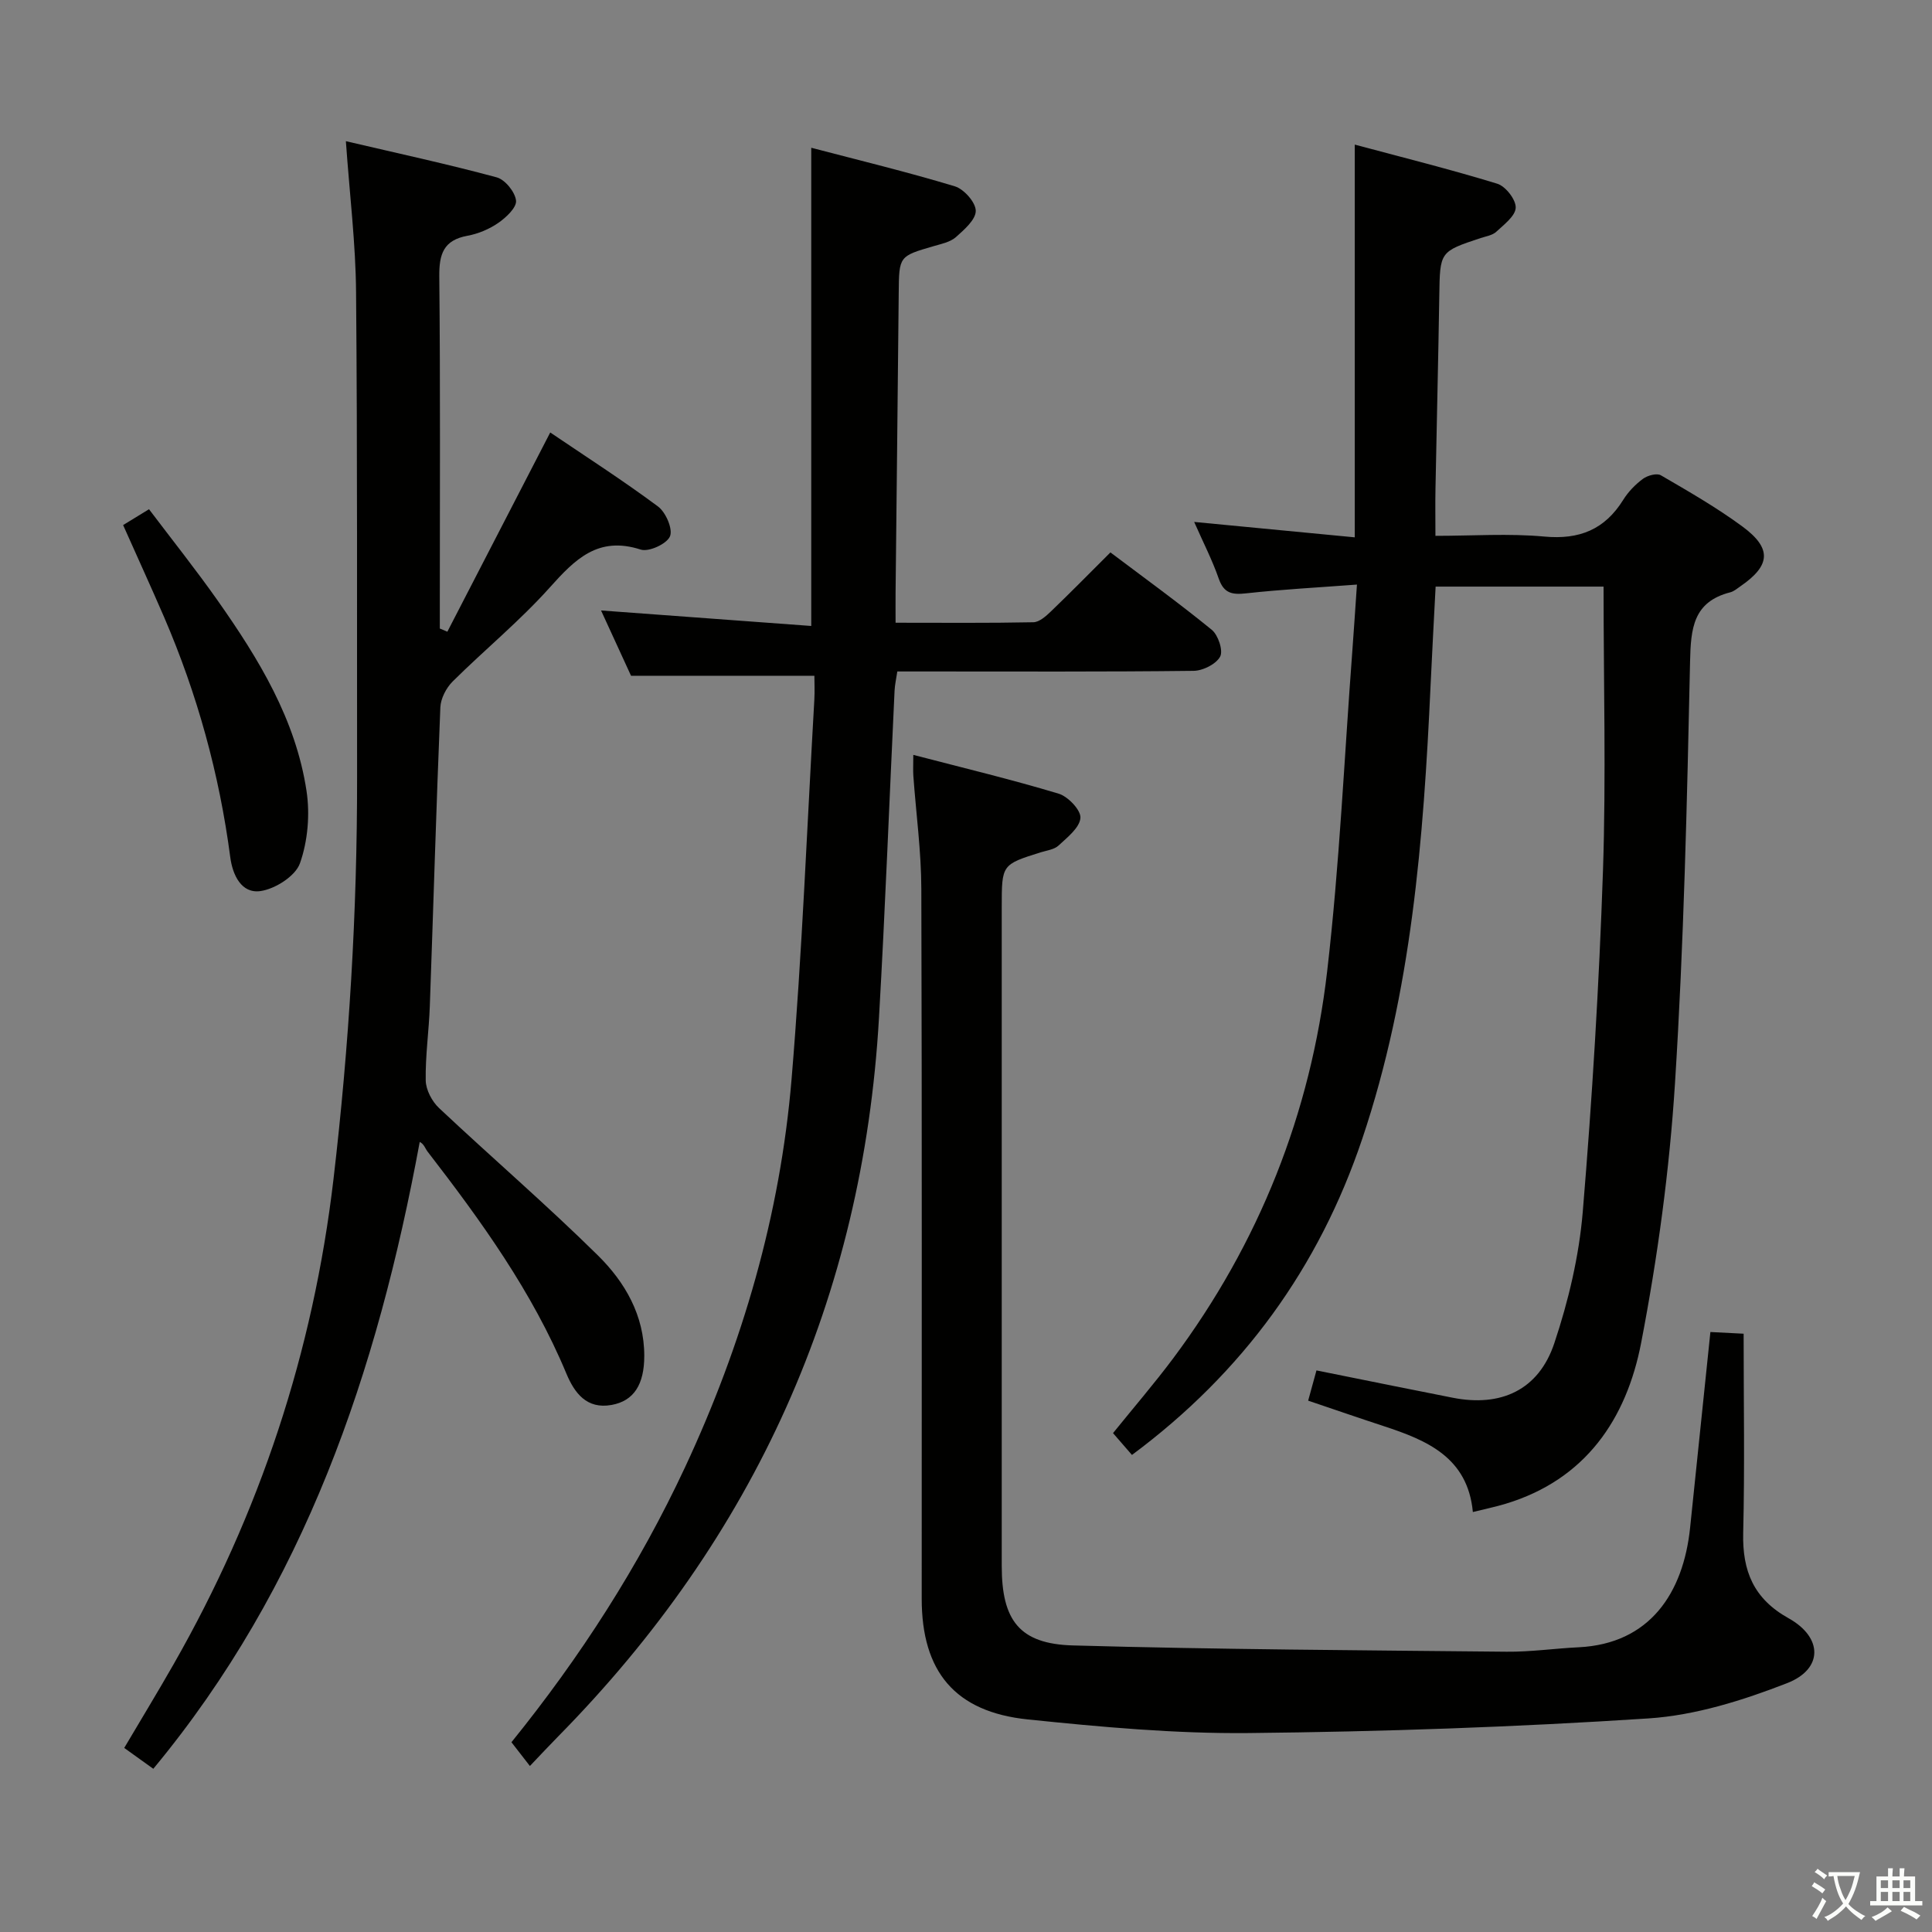 <svg enable-background="new 0 0 400 400" viewBox="0 0 400 400" xmlns="http://www.w3.org/2000/svg"><rect x="0" y="0" width="400" height="400" fill="#808080" stroke="none"/><path d="m377.9 391.2c-.2.3-.4.5-.6.8-.7-.6-1.4-1-2.2-1.5.2-.3.4-.5.5-.8.6.4 1.4.8 2.3 1.5zm-1.8 6.1c-.2-.2-.5-.4-.9-.6.4-.6.8-1.2 1.2-1.9s.7-1.3.9-1.9c.3.3.5.5.8.7-.7 1.3-1.4 2.6-2 3.7zm2.2-9c-.3.3-.5.5-.6.8-.6-.6-1.3-1.1-2-1.5.3-.3.5-.5.6-.7.6.5 1.3.9 2 1.4zm.3.2v-.9h2 4.5c-.3 1.3-.6 2.5-1 3.6s-.9 2.1-1.4 3c.4.5 1 1 1.6 1.4s1.2.8 1.9 1.1c-.3.2-.5.4-.8.8-.4-.3-1-.7-1.6-1.2s-1.2-1.1-1.6-1.6c-.5.6-1.1 1.1-1.7 1.6s-1.4.9-2.1 1.4c-.1-.3-.3-.5-.7-.8.6-.2 1.2-.5 1.9-1s1.4-1.1 2-1.8c-.5-.8-.9-1.6-1.2-2.5s-.6-2-.8-3.2c-.4.1-.7.1-1 .1zm2.5 2.7c.3 1 .7 1.7 1 2.2.3-.5.6-1.1 1-2s.6-1.9.9-3h-3.2-.4c.1.9.3 1.8.7 2.8z" fill="#fbfcfa"/><path d="m396.5 388.5v1.5 3.6h1.5v.9c-.4 0-1 0-1.7 0h-7.9c-.5 0-.9 0-1.2 0v-.9h1.3v-3.5c0-.7 0-1.2 0-1.6h2.4c0-.8 0-1.4 0-1.7h1c0 .3-.1.8-.1 1.7h1.5c0-.8 0-1.4 0-1.7h1c0 .3-.1.9-.1 1.7zm-8.2 9.2c-.2-.3-.5-.5-.8-.8.8-.3 1.4-.6 1.9-.9s1-.7 1.4-1.1c.3.3.6.5.9.8-1.6 1-2.8 1.6-3.4 2zm2.6-6.8v-1.6h-1.5v1.6zm0 2.7v-1.9h-1.5v1.9zm2.4-2.7v-1.6h-1.5v1.6zm0 2.7v-1.9h-1.5v1.9zm.2 2 .7-.8c.4.2.9.5 1.6.8s1.3.7 1.8 1c-.3.3-.5.5-.8.8-.4-.3-1.5-1-3.3-1.8zm2-4.7v-1.6h-1.4v1.6zm0 2.7v-1.9h-1.4v1.9z" fill="#fbfcfa"/><g fill="#010100"><path d="m332 121.45c-11.31 0-22.9 0-34.77 0-.36 7.02-.74 13.79-1.05 20.57-1.46 31.73-3.91 63.34-14.13 93.73-8.95 26.61-24.69 48.4-47.69 65.48-1.2-1.38-2.46-2.83-3.92-4.52 4.22-5.23 8.53-10.23 12.47-15.5 17.78-23.83 28.45-50.69 31.86-80.08 2.57-22.09 3.55-44.36 5.23-66.56.32-4.25.59-8.5.94-13.54-8.11.61-15.52 1-22.89 1.81-2.9.32-4.64.06-5.72-3.03-1.34-3.86-3.23-7.52-5.09-11.75 11.41 1.1 22.11 2.12 33.25 3.19 0-27.07 0-53.58 0-81.31 9.93 2.66 19.8 5.12 29.51 8.1 1.72.53 3.87 3.29 3.81 4.96-.06 1.72-2.43 3.5-4.03 4.99-.79.73-2.11.93-3.21 1.29-8.51 2.82-8.44 2.82-8.58 11.98-.21 13.31-.54 26.62-.79 39.93-.06 2.98-.01 5.96-.01 9.75 7.72 0 15.19-.53 22.55.15 7.26.67 12.5-1.45 16.33-7.6 1.04-1.67 2.5-3.18 4.08-4.35.95-.7 2.87-1.23 3.71-.74 5.74 3.34 11.54 6.67 16.88 10.6 6.16 4.54 5.85 8.07-.37 12.36-.68.47-1.36 1.07-2.13 1.27-7.71 1.97-8.18 7.49-8.33 14.35-.63 29.1-1.28 58.23-3.12 87.27-1.14 18.01-3.59 36.05-7.01 53.78-3.04 15.74-11.49 28.3-28.05 33.31-2.04.62-4.13 1.05-6.79 1.71-1.06-11.29-9.46-14.84-18.44-17.78-5.16-1.69-10.3-3.47-15.66-5.28.59-2.16 1.06-3.87 1.72-6.26 5.4 1.09 10.69 2.16 15.98 3.22 4.07.82 8.14 1.62 12.2 2.43 9.99 1.98 17.83-1.57 21.07-11.3 2.92-8.74 5.11-17.98 5.88-27.14 1.96-23.52 3.39-47.1 4.19-70.69.65-19.44.12-38.91.12-58.8z"/><path d="m71.61 29.23c10.75 2.52 21.06 4.74 31.23 7.49 1.73.47 3.8 3.02 4 4.81.16 1.41-2.04 3.49-3.66 4.61-1.86 1.29-4.16 2.26-6.39 2.67-4.97.91-5.89 3.79-5.84 8.44.23 22.66.11 45.32.11 67.98v4.9l1.56.66c6.99-13.53 13.98-27.07 21.3-41.25 7.37 4.99 15.03 9.91 22.31 15.32 1.62 1.2 3.12 4.69 2.48 6.19-.67 1.57-4.39 3.28-6.07 2.73-8.83-2.85-13.6 2.03-18.85 7.89-6.2 6.92-13.47 12.87-20.08 19.43-1.33 1.33-2.46 3.51-2.54 5.35-.85 20.61-1.44 41.22-2.18 61.83-.18 5.15-.94 10.29-.85 15.42.04 1.95 1.3 4.34 2.76 5.71 10.9 10.25 22.26 20.02 32.9 30.52 5.58 5.51 9.59 12.38 9.59 20.78 0 5.94-2.16 9.34-6.77 10.17-5.17.93-7.68-2.49-9.36-6.5-7.05-16.92-17.64-31.59-28.74-45.96-.5-.65-.7-1.53-1.62-2-8.8 47.67-23.82 92-55.16 129.79-2.07-1.49-3.91-2.8-6.02-4.32 3.49-5.91 6.92-11.54 10.19-17.27 17.86-31.26 28.94-64.71 33.14-100.53 3.24-27.63 4.91-55.31 4.88-83.11-.04-33.49.08-66.98-.21-100.47-.08-10.05-1.32-20.1-2.11-31.28z"/><path d="m124.44 126.39c14.97 1.1 29.17 2.15 43.52 3.21 0-33.38 0-65.75 0-99.01 9.76 2.56 19.82 4.99 29.71 7.98 1.9.57 4.33 3.31 4.35 5.07.02 1.83-2.39 3.92-4.12 5.46-1.16 1.02-2.98 1.39-4.56 1.85-7.23 2.1-7.2 2.08-7.27 9.75-.2 20.65-.43 41.3-.65 61.94-.02 1.96 0 3.92 0 6.29 9.93 0 19.23.09 28.52-.1 1.24-.02 2.62-1.26 3.63-2.23 4.07-3.91 8.03-7.94 12.33-12.23 7.06 5.32 14.19 10.48 20.99 16.03 1.32 1.08 2.39 4.3 1.73 5.54-.84 1.56-3.57 2.93-5.5 2.95-18.5.22-37 .13-55.49.13-1.82 0-3.64 0-5.85 0-.22 1.48-.51 2.73-.57 3.99-1.08 22.59-1.93 45.2-3.23 67.78-3.34 57.92-25.73 107.4-66.39 148.69-1.86 1.89-3.66 3.82-5.88 6.15-1.39-1.79-2.55-3.28-3.82-4.92 14.28-17.66 26.4-36.5 35.94-56.93 11.9-25.5 19.7-52.26 22.05-80.29 2.19-26.15 3.21-52.41 4.72-78.62.1-1.79.01-3.58.01-4.96-12.66 0-24.74 0-37.96 0-1.66-3.6-3.83-8.33-6.21-13.52z"/><path d="m189.09 156.29c10.4 2.71 20.33 5.09 30.09 8.03 1.95.59 4.65 3.43 4.51 5.03-.17 2.04-2.72 4.02-4.53 5.71-.89.83-2.41 1.01-3.68 1.4-8.08 2.54-8.08 2.54-8.08 11.27v136.49c0 11.25 3.65 16.14 14.74 16.45 29.92.84 59.86 1 89.79 1.3 4.97.05 9.94-.68 14.92-.92 14.68-.72 21.66-11.17 23.07-24.77 1.38-13.36 2.77-26.72 4.2-40.5 2.32.12 4.38.22 6.88.35 0 13.98.24 27.61-.09 41.23-.19 7.92 2.16 13.65 9.41 17.69 7.1 3.96 7.17 10.5-.3 13.42-9.16 3.57-19 6.67-28.72 7.31-27.54 1.8-55.16 2.75-82.76 3.03-15.24.15-30.56-1.25-45.75-2.82-15.09-1.56-21.96-9.92-21.96-24.99-.01-49 .07-97.99-.08-146.99-.02-7.79-1.09-15.57-1.65-23.36-.08-1.12-.01-2.25-.01-4.36z"/><path d="m25.49 108.71c1.79-1.1 3.19-1.95 5.36-3.28 4.79 6.34 9.72 12.52 14.26 18.97 8.45 12.01 16.11 24.54 18.35 39.34.74 4.88.27 10.39-1.36 15-.94 2.65-5.14 5.32-8.19 5.75-3.94.55-5.76-3.34-6.24-7.04-2.26-17.19-6.83-33.74-13.68-49.65-2.7-6.24-5.52-12.4-8.5-19.09z"/></g></svg>